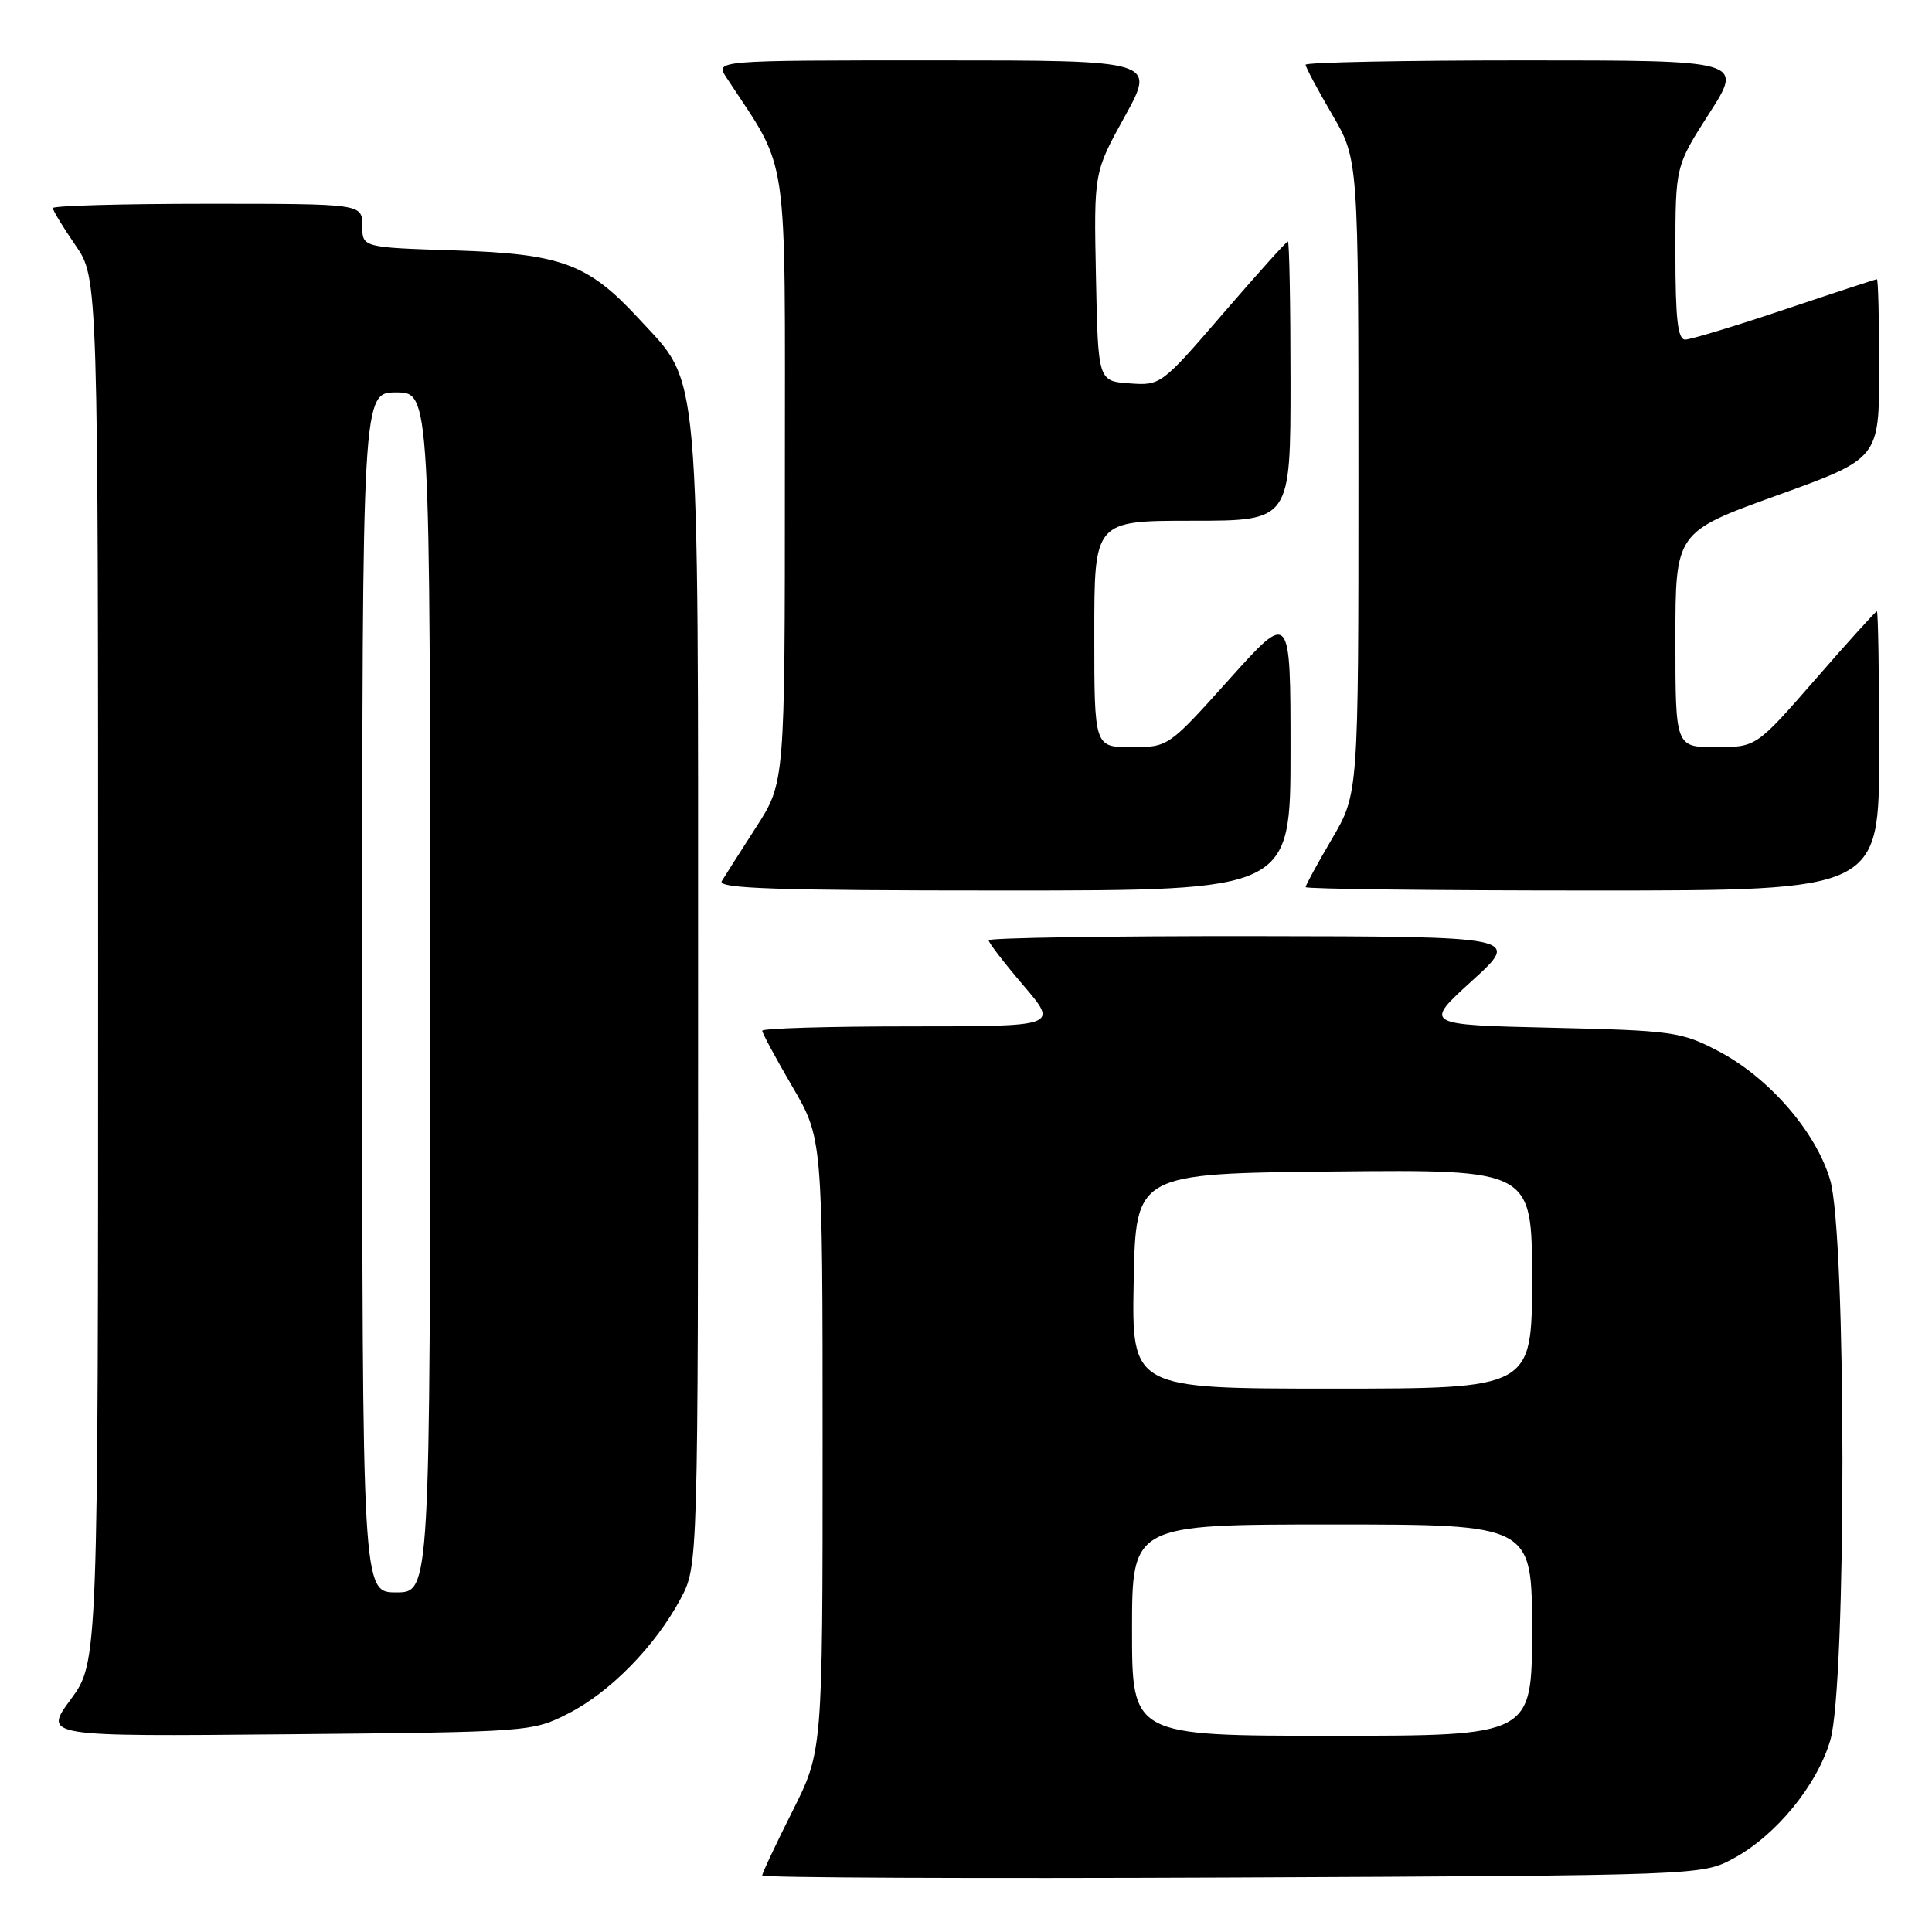 <?xml version="1.0" encoding="UTF-8" standalone="no"?>
<!DOCTYPE svg PUBLIC "-//W3C//DTD SVG 1.1//EN" "http://www.w3.org/Graphics/SVG/1.1/DTD/svg11.dtd" >
<svg xmlns="http://www.w3.org/2000/svg" xmlns:xlink="http://www.w3.org/1999/xlink" version="1.1" viewBox="0 0 256 256">
 <g >
 <path fill="currentColor"
d=" M 229.64 246.28 C 235.27 243.27 240.74 236.62 242.52 230.61 C 244.68 223.33 244.67 163.62 242.50 156.33 C 240.61 149.93 234.34 142.73 227.62 139.24 C 222.78 136.71 221.58 136.55 205.57 136.18 C 188.63 135.79 188.63 135.79 195.07 129.94 C 201.50 124.09 201.50 124.09 166.25 124.04 C 146.86 124.02 131.00 124.27 131.00 124.59 C 131.00 124.92 133.08 127.62 135.62 130.59 C 140.24 136.00 140.24 136.00 120.62 136.00 C 109.83 136.00 101.00 136.26 101.00 136.58 C 101.00 136.89 102.80 140.23 105.00 144.00 C 109.00 150.85 109.00 150.85 109.00 191.45 C 109.00 232.04 109.00 232.04 105.00 240.00 C 102.80 244.38 101.00 248.20 101.00 248.51 C 101.00 248.81 129.01 248.93 163.25 248.78 C 225.35 248.50 225.51 248.49 229.64 246.28 Z  M 75.32 227.04 C 80.88 224.20 86.84 218.10 90.18 211.85 C 92.50 207.50 92.50 207.50 92.50 132.00 C 92.50 46.78 92.88 51.17 84.64 42.22 C 77.93 34.94 74.39 33.63 60.25 33.18 C 48.00 32.79 48.00 32.79 48.00 29.90 C 48.00 27.00 48.00 27.00 27.50 27.00 C 16.22 27.00 7.00 27.26 7.00 27.57 C 7.00 27.88 8.35 30.10 10.00 32.50 C 13.00 36.86 13.00 36.86 13.00 128.55 C 13.00 220.23 13.00 220.23 9.38 225.17 C 5.75 230.10 5.75 230.10 38.13 229.80 C 70.27 229.50 70.53 229.48 75.32 227.04 Z  M 171.00 99.48 C 171.00 80.97 171.00 80.97 162.91 89.98 C 154.81 99.00 154.81 99.00 149.91 99.00 C 145.00 99.00 145.00 99.00 145.00 84.00 C 145.00 69.00 145.00 69.00 158.00 69.00 C 171.00 69.00 171.00 69.00 171.00 50.50 C 171.00 40.33 170.84 32.00 170.65 32.00 C 170.45 32.00 166.59 36.30 162.06 41.55 C 153.89 51.03 153.79 51.10 149.66 50.80 C 145.50 50.50 145.50 50.50 145.22 36.68 C 144.94 22.85 144.94 22.85 149.04 15.43 C 153.14 8.00 153.14 8.00 123.96 8.00 C 94.77 8.00 94.77 8.00 96.24 10.25 C 104.64 23.08 104.00 18.72 104.00 63.21 C 104.00 103.69 104.00 103.69 100.20 109.59 C 98.11 112.84 96.06 116.06 95.64 116.75 C 95.04 117.74 102.76 118.00 132.94 118.00 C 171.00 118.00 171.00 118.00 171.00 99.48 Z  M 249.00 99.50 C 249.00 89.33 248.86 81.00 248.70 81.00 C 248.53 81.00 244.87 85.05 240.56 90.00 C 232.71 99.00 232.71 99.00 227.36 99.00 C 222.00 99.00 222.00 99.00 222.00 84.75 C 222.00 70.50 222.00 70.50 235.50 65.63 C 249.00 60.76 249.00 60.76 249.00 48.88 C 249.00 42.35 248.87 37.00 248.70 37.00 C 248.54 37.00 243.05 38.80 236.50 41.00 C 229.95 43.20 224.01 45.00 223.30 45.00 C 222.31 45.00 222.00 42.26 222.00 33.51 C 222.00 22.02 222.00 22.02 226.49 15.01 C 230.99 8.00 230.99 8.00 201.99 8.00 C 186.05 8.00 173.00 8.26 173.00 8.58 C 173.00 8.90 174.57 11.85 176.50 15.14 C 180.00 21.11 180.00 21.11 180.00 63.14 C 180.00 105.16 180.00 105.16 176.50 111.14 C 174.57 114.42 173.00 117.31 173.00 117.55 C 173.00 117.80 190.10 118.00 211.00 118.00 C 249.00 118.00 249.00 118.00 249.00 99.50 Z  M 150.00 216.00 C 150.00 202.00 150.00 202.00 176.50 202.00 C 203.00 202.00 203.00 202.00 203.00 216.00 C 203.00 230.00 203.00 230.00 176.50 230.00 C 150.00 230.00 150.00 230.00 150.00 216.00 Z  M 150.22 169.75 C 150.50 155.50 150.50 155.50 176.75 155.23 C 203.00 154.97 203.00 154.97 203.00 169.48 C 203.00 184.00 203.00 184.00 176.47 184.00 C 149.95 184.00 149.95 184.00 150.22 169.75 Z  M 48.00 131.50 C 48.00 52.00 48.00 52.00 52.50 52.00 C 57.00 52.00 57.00 52.00 57.00 131.50 C 57.00 211.00 57.00 211.00 52.50 211.00 C 48.00 211.00 48.00 211.00 48.00 131.50 Z "/>
</g>
</svg>
